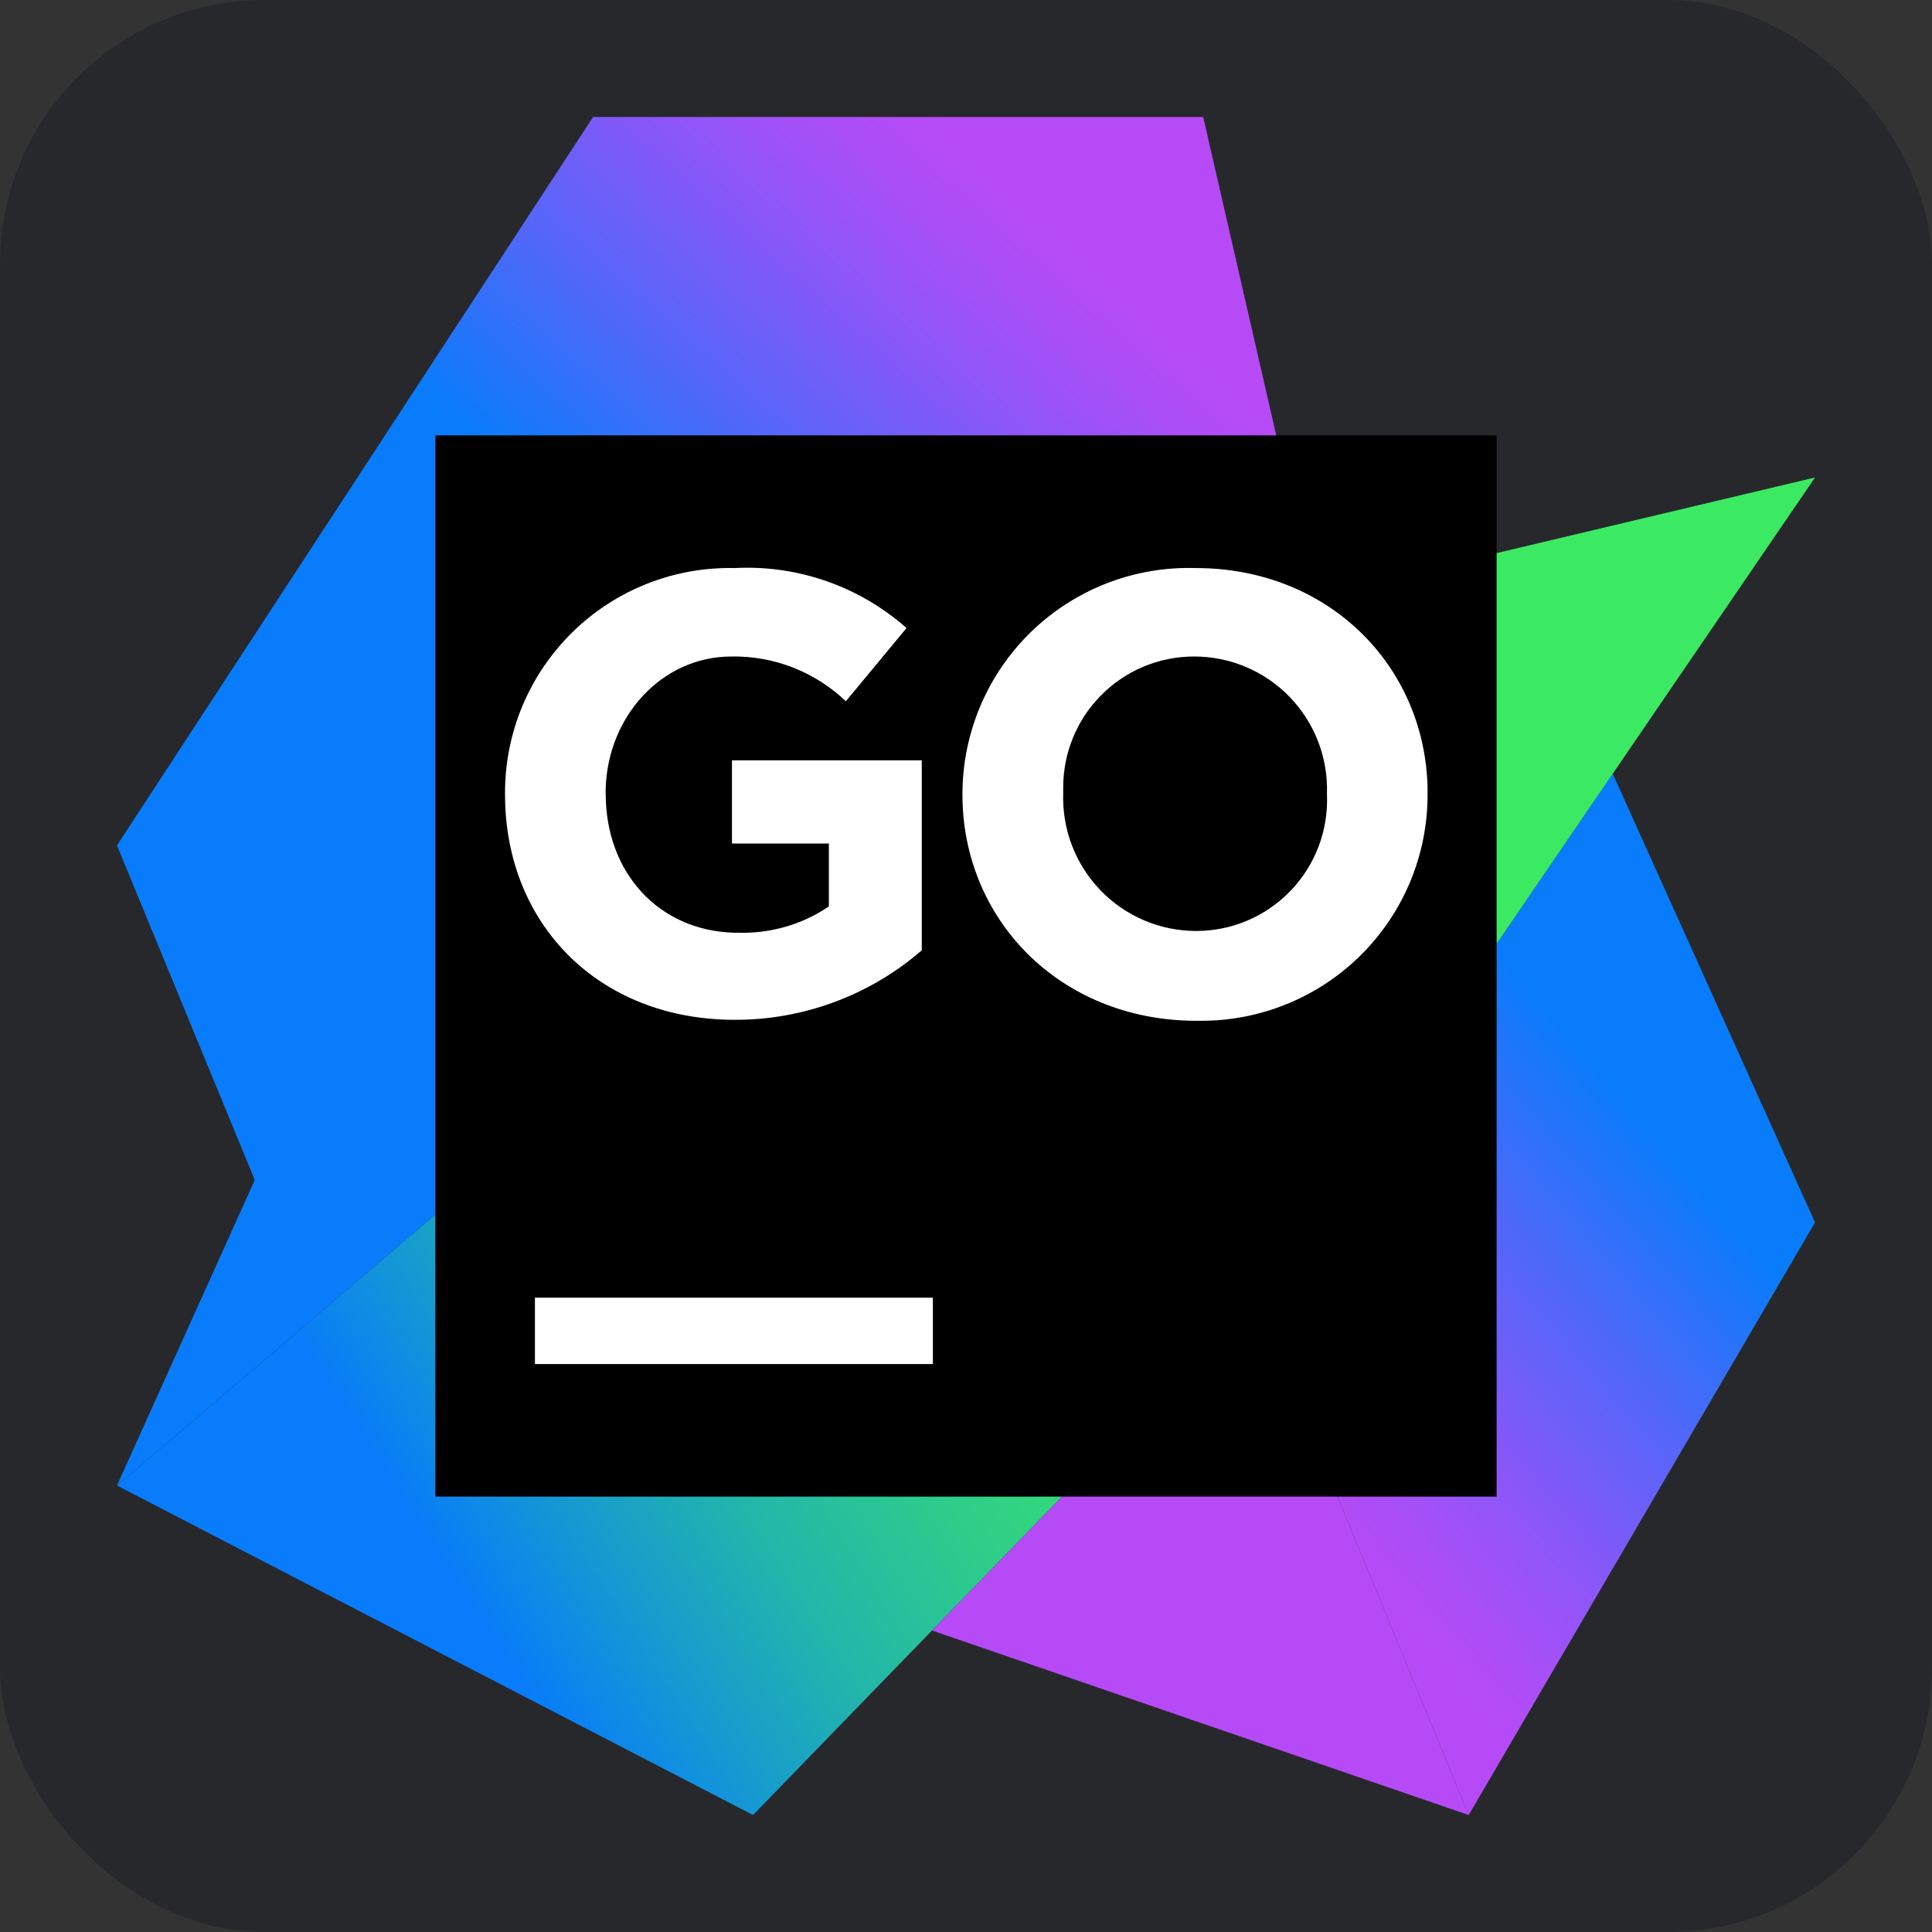 <?xml version="1.0" encoding="UTF-8"?>
<svg id="Ebene_1" data-name="Ebene 1" xmlns="http://www.w3.org/2000/svg" xmlns:xlink="http://www.w3.org/1999/xlink" viewBox="0 0 256 256">
  <rect x="0" y="0" width="256" height="256" fill="#333333" stroke="none"/>
  <defs>
    <style>
      .cls-1 {
        fill: url(#Unbenannter_Verlauf_2-2);
      }

      .cls-2 {
        fill: #fff;
      }

      .cls-3 {
        fill: url(#Unbenannter_Verlauf_2);
      }

      .cls-4 {
        fill: #b74af7;
      }

      .cls-5 {
        fill: #27282c;
      }

      .cls-6 {
        fill: url(#Unbenannter_Verlauf_3);
      }
    </style>
    <linearGradient id="Unbenannter_Verlauf_2" data-name="Unbenannter Verlauf 2" x1="2.59" y1="254.02" x2="2.29" y2="253.54" gradientTransform="translate(-6.37 40019.6) scale(84.37 -156.99)" gradientUnits="userSpaceOnUse">
      <stop offset="0" stop-color="#087cfa"/>
      <stop offset=".02" stop-color="#0d7bfa"/>
      <stop offset=".37" stop-color="#5566f9"/>
      <stop offset=".66" stop-color="#8a57f8"/>
      <stop offset=".88" stop-color="#ab4ef7"/>
      <stop offset="1" stop-color="#b74af7"/>
    </linearGradient>
    <linearGradient id="Unbenannter_Verlauf_2-2" data-name="Unbenannter Verlauf 2" x1="1.53" y1="254.27" x2="1.76" y2="254.56" gradientTransform="translate(-178 52549.92) scale(180.35 -206.32)" xlink:href="#Unbenannter_Verlauf_2"/>
    <linearGradient id="Unbenannter_Verlauf_3" data-name="Unbenannter Verlauf 3" x1=".89" y1="253.99" x2="1.52" y2="254.31" gradientTransform="translate(-178 51409.6) scale(256 -201.65)" gradientUnits="userSpaceOnUse">
      <stop offset="0" stop-color="#087cfa"/>
      <stop offset=".1" stop-color="#1598d3"/>
      <stop offset=".22" stop-color="#23b6aa"/>
      <stop offset=".35" stop-color="#2dcc8b"/>
      <stop offset=".46" stop-color="#35dd74"/>
      <stop offset=".57" stop-color="#39e767"/>
      <stop offset=".67" stop-color="#3bea62"/>
    </linearGradient>
  </defs>
  <g id="Ebene_2" data-name="Ebene 2">
    <rect class="cls-5" width="256" height="256" rx="35" ry="35"/>
  </g>
  <g>
    <polygon class="cls-3" points="213.69 102.52 240.5 161.98 194.61 240.5 166.34 171.87 213.69 102.52"/>
    <polygon class="cls-4" points="166.34 171.87 194.61 240.5 123.5 216.05 166.34 171.87"/>
    <polygon class="cls-1" points="174.01 79.04 159.43 15.5 78.59 15.5 15.5 112.02 33.76 156.36 15.5 196.84 146.16 85.67 174.01 79.04"/>
    <polygon class="cls-6" points="240.5 63.27 146.16 85.67 15.5 196.84 99.78 240.5 166.34 171.87 240.5 63.27"/>
    <polygon points="57.69 57.69 198.31 57.69 198.31 198.31 57.69 198.31 57.69 57.69"/>
    <path class="cls-2" d="m70.88,171.95h52.73v8.79h-52.73v-8.79Zm-3.96-66.66v-.16c-.03-8.02,3.18-15.71,8.91-21.34,5.72-5.62,13.47-8.69,21.49-8.52,8.35-.44,16.54,2.41,22.8,7.95l-8.04,9.7c-4.08-3.9-9.53-6.03-15.16-5.93-9.19,0-16.37,7.88-16.66,17.46v.75c0,10.41,7,18.1,16.98,18.39h.59c4.27.13,8.47-1.09,12-3.48v-8.34h-12.84v-11.02h25.15v25.17c-6.87,5.96-15.67,9.23-24.77,9.21-18.02,0-30.45-12.68-30.45-29.84Zm60.61,0v-.16c.03-8.1,3.33-15.83,9.15-21.46,5.82-5.62,13.67-8.65,21.76-8.4,17.62,0,30.35,12.95,30.72,29.1v.88c.02,8.12-3.26,15.89-9.08,21.54-5.61,5.45-13.13,8.48-20.93,8.47h-.87c-17.91-.13-30.75-13.47-30.75-29.97Zm48.3,0v-.16c.15-4.75-1.64-9.36-4.94-12.78s-7.86-5.35-12.61-5.36c-4.72-.02-9.24,1.89-12.52,5.28-3.12,3.22-4.86,7.52-4.88,11.99v.87c-.15,4.77,1.62,9.4,4.94,12.84,3.31,3.44,7.88,5.38,12.65,5.39,4.73.01,9.26-1.91,12.54-5.33,3.28-3.41,5.02-8.02,4.82-12.74Z"/>
  </g>
</svg>